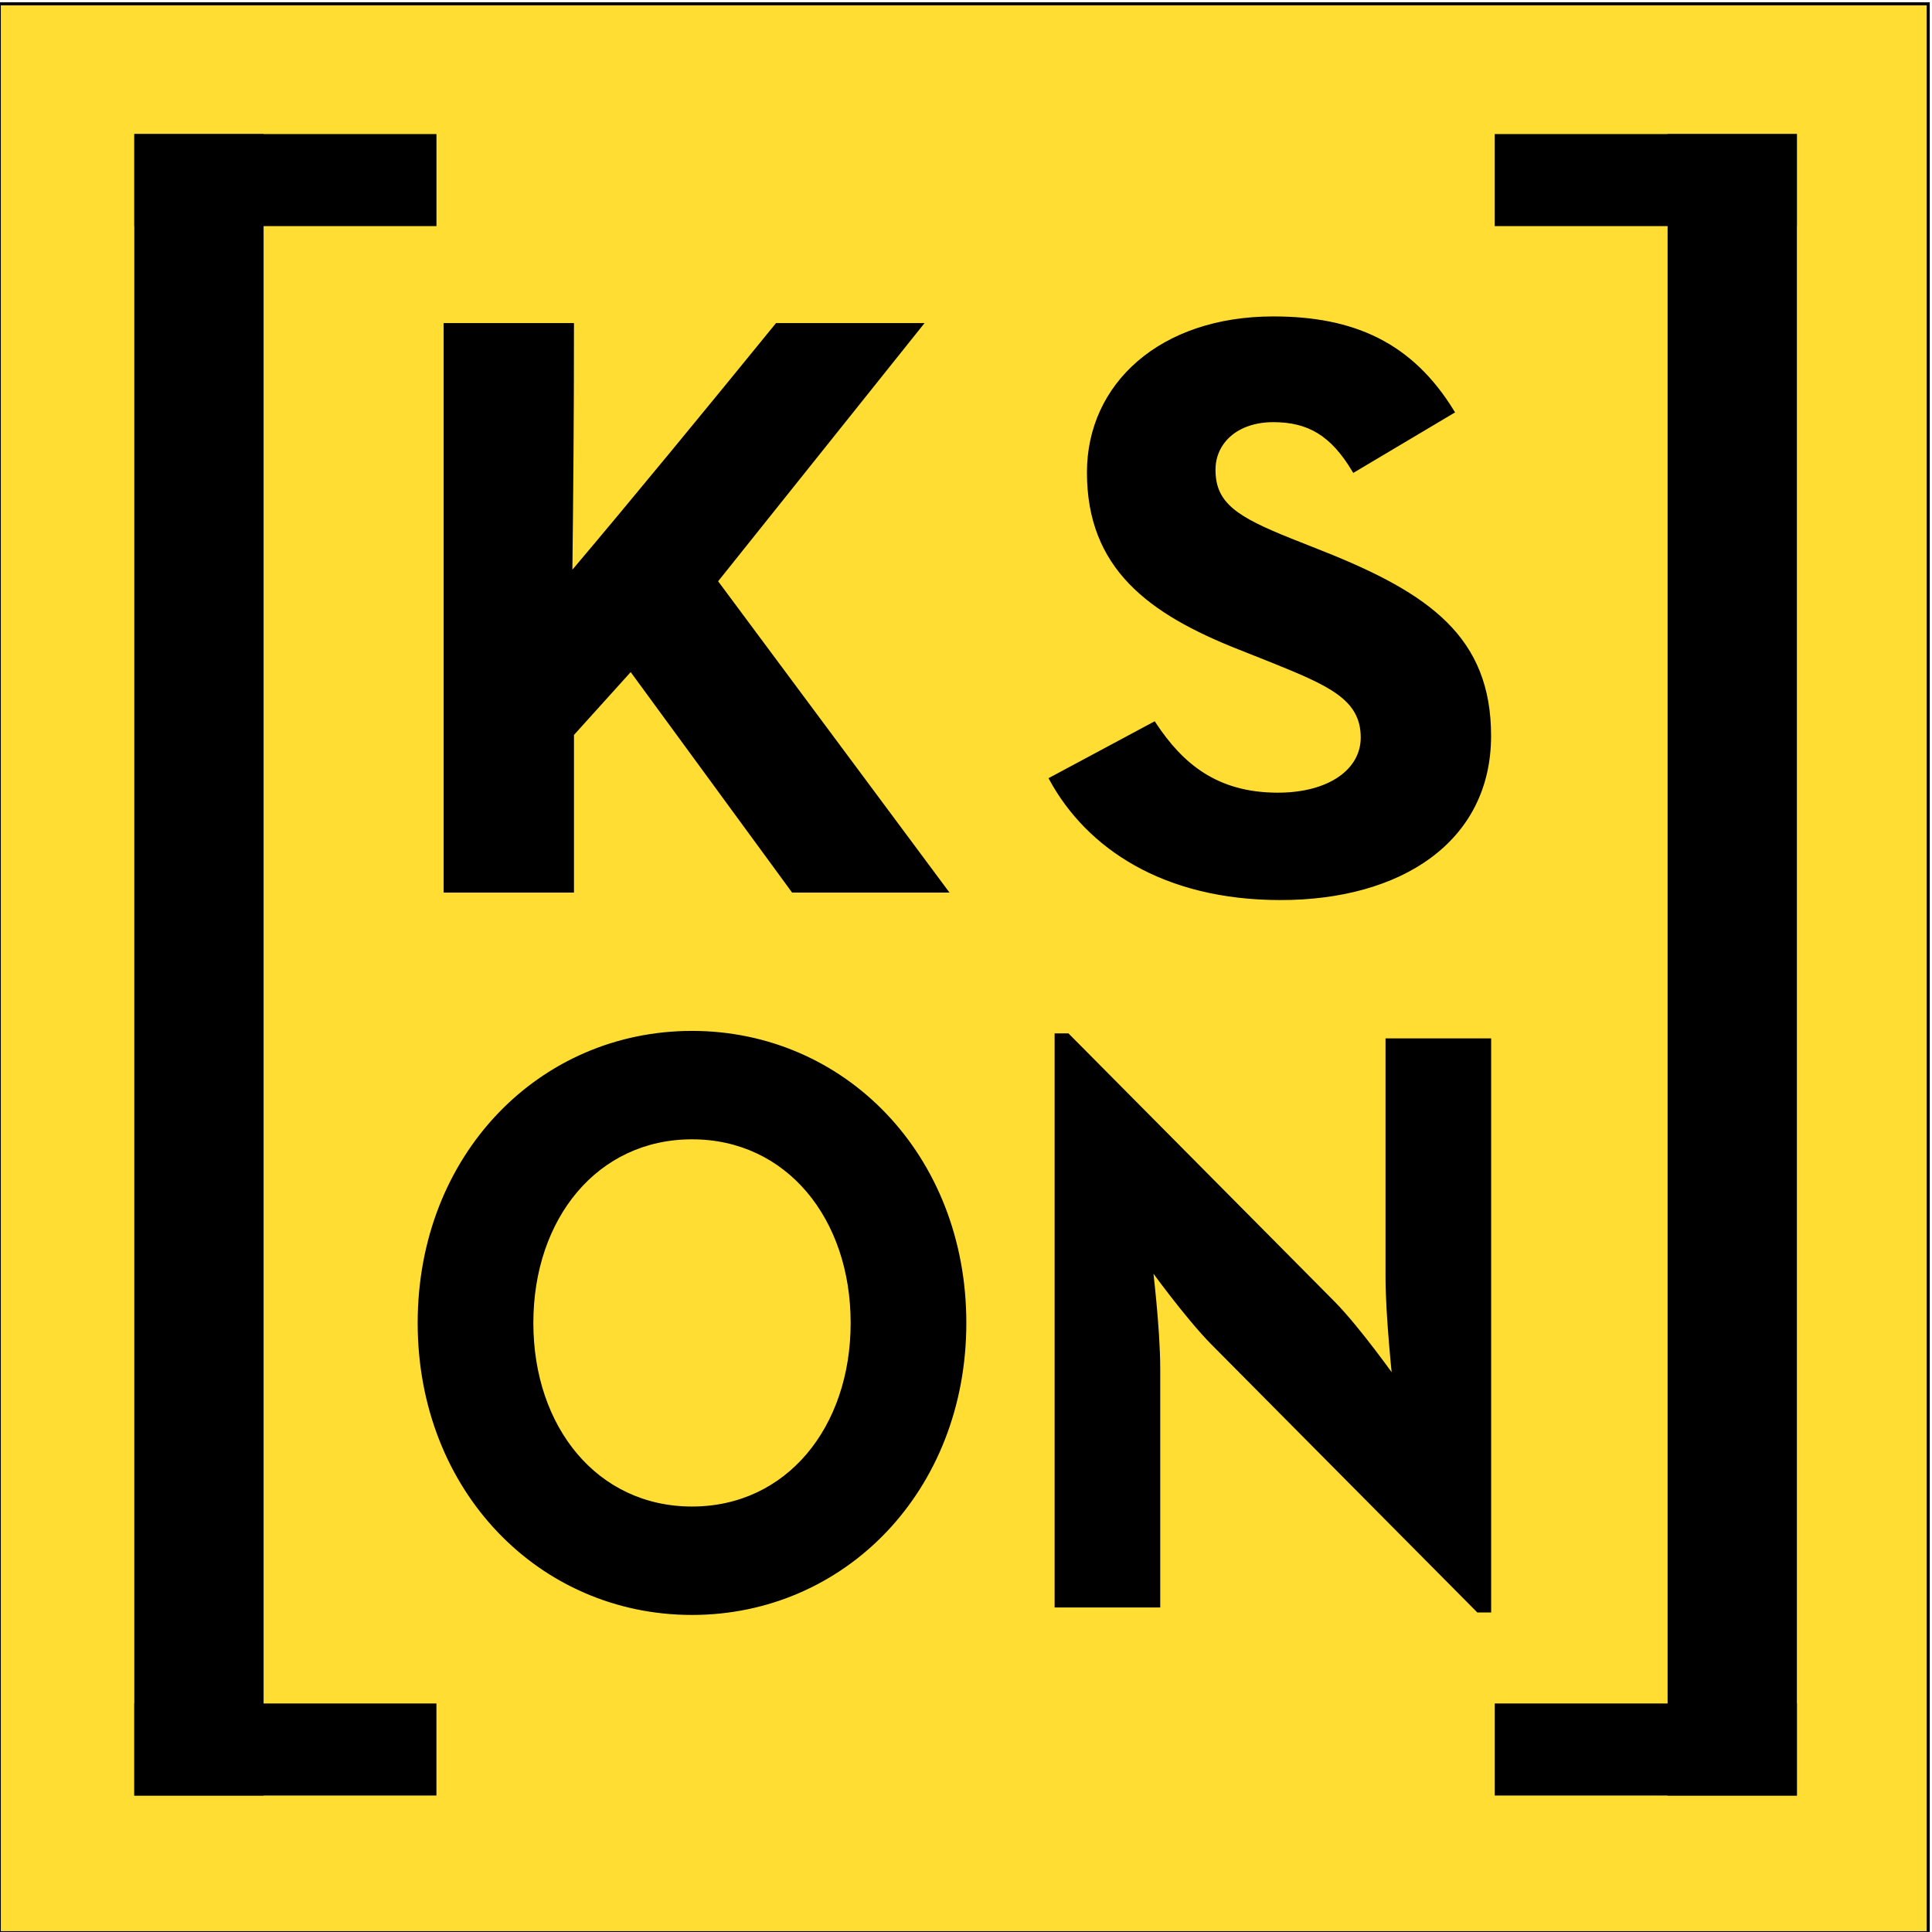 <?xml version="1.0" encoding="UTF-8" standalone="no"?>
<svg
   xmlns:dc="http://purl.org/dc/elements/1.1/"
   xmlns:cc="http://creativecommons.org/ns#"
   xmlns:rdf="http://www.w3.org/1999/02/22-rdf-syntax-ns#"
   xmlns:svg="http://www.w3.org/2000/svg"
   xmlns="http://www.w3.org/2000/svg"
   xmlns:sodipodi="http://sodipodi.sourceforge.net/DTD/sodipodi-0.dtd"
   xmlns:inkscape="http://www.inkscape.org/namespaces/inkscape"
   viewBox="0 0 430 430"
   id="svg2"
   version="1.1"
   inkscape:version="0.91 r13725"
   sodipodi:docname="kson-logo-small.svg"
   width="430"
   height="430">
  <defs
     id="defs10" />
  <sodipodi:namedview
     pagecolor="#ffffff"
     bordercolor="#666666"
     borderopacity="1"
     objecttolerance="10"
     gridtolerance="10"
     guidetolerance="10"
     inkscape:pageopacity="0"
     inkscape:pageshadow="2"
     inkscape:window-width="1920"
     inkscape:window-height="1017"
     id="namedview8"
     showgrid="false"
     inkscape:zoom="1"
     inkscape:cx="61.768893"
     inkscape:cy="342.80841"
     inkscape:window-x="1912"
     inkscape:window-y="-8"
     inkscape:window-maximized="1"
     inkscape:current-layer="svg2" />
  <rect
     width="429.319"
     height="429.319"
     id="rect4"
     style="fill:#ffdd33;fill-opacity:1;stroke:#000000;stroke-width:0.681;stroke-opacity:1"
     x="-0.159"
     y="0.841" />
  <g
     style="stroke:#000000;stroke-opacity:1"
     id="g4216"
     transform="translate(-202.524,-194.018)">
    <g
       id="text4134"
       style="font-style:normal;font-variant:normal;font-weight:bold;font-stretch:normal;font-size:192.295px;line-height:125%;font-family:'Neutra Text';-inkscape-font-specification:'Neutra Text Bold';letter-spacing:16.385px;word-spacing:0px;fill:#000000;fill-opacity:1;stroke:#000000;stroke-width:1px;stroke-linecap:butt;stroke-linejoin:miter;stroke-opacity:1"
       transform="matrix(1.039,0,0,0.962,0,-12)">
      <path
         sodipodi:nodetypes="ccccccccccccc"
         inkscape:connector-curvature="0"
         id="path4149"
         d="m 317.018,347.437 c 0.219,-19.816 0.355,-36.671 0.355,-58.034 l -26.921,0 0,130.761 26.921,0 0,-36.152 12.691,-15.191 34.805,51.343 32.498,0 -49.228,-71.534 43.843,-59.227 -30.575,0 c -14.581,19.348 -30.588,40.409 -44.391,58.034 z" />
      <path
         inkscape:connector-curvature="0"
         id="path4151"
         d="m 469.218,421.895 c 25.575,0 44.613,-13.268 44.613,-37.498 0,-22.499 -12.884,-32.498 -35.767,-42.305 l -6.73,-2.884 c -11.538,-5 -16.537,-8.269 -16.537,-16.345 0,-6.538 5,-11.538 12.884,-11.538 7.692,0 12.691,3.269 17.307,11.538 l 20.96,-13.461 c -8.846,-15.576 -21.152,-21.537 -38.267,-21.537 -24.037,0 -39.421,15.384 -39.421,35.575 0,21.922 12.884,32.306 32.306,40.574 l 6.73,2.884 c 12.307,5.384 19.614,8.653 19.614,17.883 0,7.692 -7.115,13.268 -18.268,13.268 -13.268,0 -20.768,-6.923 -26.537,-16.345 l -21.922,12.691 c 7.884,15.576 24.037,27.498 49.035,27.498 z" />
    </g>
    <g
       id="text4142"
       style="font-style:normal;font-variant:normal;font-weight:bold;font-stretch:normal;font-size:178.326px;line-height:125%;font-family:'Neutra Text';-inkscape-font-specification:'Neutra Text Bold';letter-spacing:0px;word-spacing:0px;fill:#000000;fill-opacity:1;stroke:#000000;stroke-width:1px;stroke-linecap:butt;stroke-linejoin:miter;stroke-opacity:1"
       transform="scale(0.965,1.036)">
      <path
         inkscape:connector-curvature="0"
         id="path4154"
         d="m 369.473,533.72 c 34.952,0 62.771,-26.392 62.771,-62.236 0,-35.844 -27.819,-62.236 -62.771,-62.236 -34.952,0 -62.771,26.392 -62.771,62.236 0,35.844 27.819,62.236 62.771,62.236 z m 0,-22.291 c -22.112,0 -37.092,-17.298 -37.092,-39.945 0,-22.647 14.979,-39.945 37.092,-39.945 22.112,0 37.092,17.298 37.092,39.945 0,22.647 -14.979,39.945 -37.092,39.945 z" />
      <path
         inkscape:connector-curvature="0"
         id="path4156"
         d="m 550.791,533.185 2.497,0 0,-122.332 -23.361,0 0,50.823 c 0,8.381 1.605,22.112 1.605,22.112 0,0 -8.381,-11.056 -14.266,-16.584 l -61.166,-57.421 -2.497,0 0,122.332 23.361,0 0,-50.823 c 0,-8.738 -1.783,-22.112 -1.783,-22.112 0,0 8.381,10.878 14.444,16.584 l 61.166,57.421 z" />
    </g>
  </g>
  <g
     style="stroke:#000000;stroke-opacity:1"
     id="g4196"
     transform="matrix(1.121,0,0,1.121,-254.788,-250.183)">
    <g
       style="stroke:#000000;stroke-opacity:1"
       transform="matrix(1.046,0,0,1.019,13.071,-12.288)"
       id="g4167">
      <rect
         style="fill:#000000;fill-opacity:1;stroke:#000000;stroke-width:0;stroke-miterlimit:4;stroke-dasharray:none;stroke-opacity:1"
         id="rect4146"
         width="24.539"
         height="323.726"
         x="230.289"
         y="257.196" />
      <rect
         style="fill:#000000;fill-opacity:1;stroke:#000000;stroke-width:0;stroke-miterlimit:4;stroke-dasharray:none;stroke-opacity:1"
         id="rect4150"
         width="57.345"
         height="17.932"
         x="230.295"
         y="257.199" />
      <rect
         style="fill:#000000;fill-opacity:1;stroke:#000000;stroke-width:0;stroke-miterlimit:4;stroke-dasharray:none;stroke-opacity:1"
         id="rect4150-3"
         width="57.345"
         height="17.932"
         x="230.289"
         y="562.987" />
    </g>
    <g
       style="stroke:#000000;stroke-opacity:1"
       id="g4167-7"
       transform="matrix(-1.046,0,0,1.019,824.929,-12.288)">
      <rect
         style="fill:#000000;fill-opacity:1;stroke:#000000;stroke-width:0;stroke-miterlimit:4;stroke-dasharray:none;stroke-opacity:1"
         id="rect4146-9"
         width="24.539"
         height="323.726"
         x="230.289"
         y="257.196" />
      <rect
         style="fill:#000000;fill-opacity:1;stroke:#000000;stroke-width:0;stroke-miterlimit:4;stroke-dasharray:none;stroke-opacity:1"
         id="rect4150-1"
         width="57.345"
         height="17.932"
         x="230.295"
         y="257.199" />
      <rect
         style="fill:#000000;fill-opacity:1;stroke:#000000;stroke-width:0;stroke-miterlimit:4;stroke-dasharray:none;stroke-opacity:1"
         id="rect4150-3-0"
         width="57.345"
         height="17.932"
         x="230.289"
         y="562.987" />
    </g>
  </g>
</svg>
